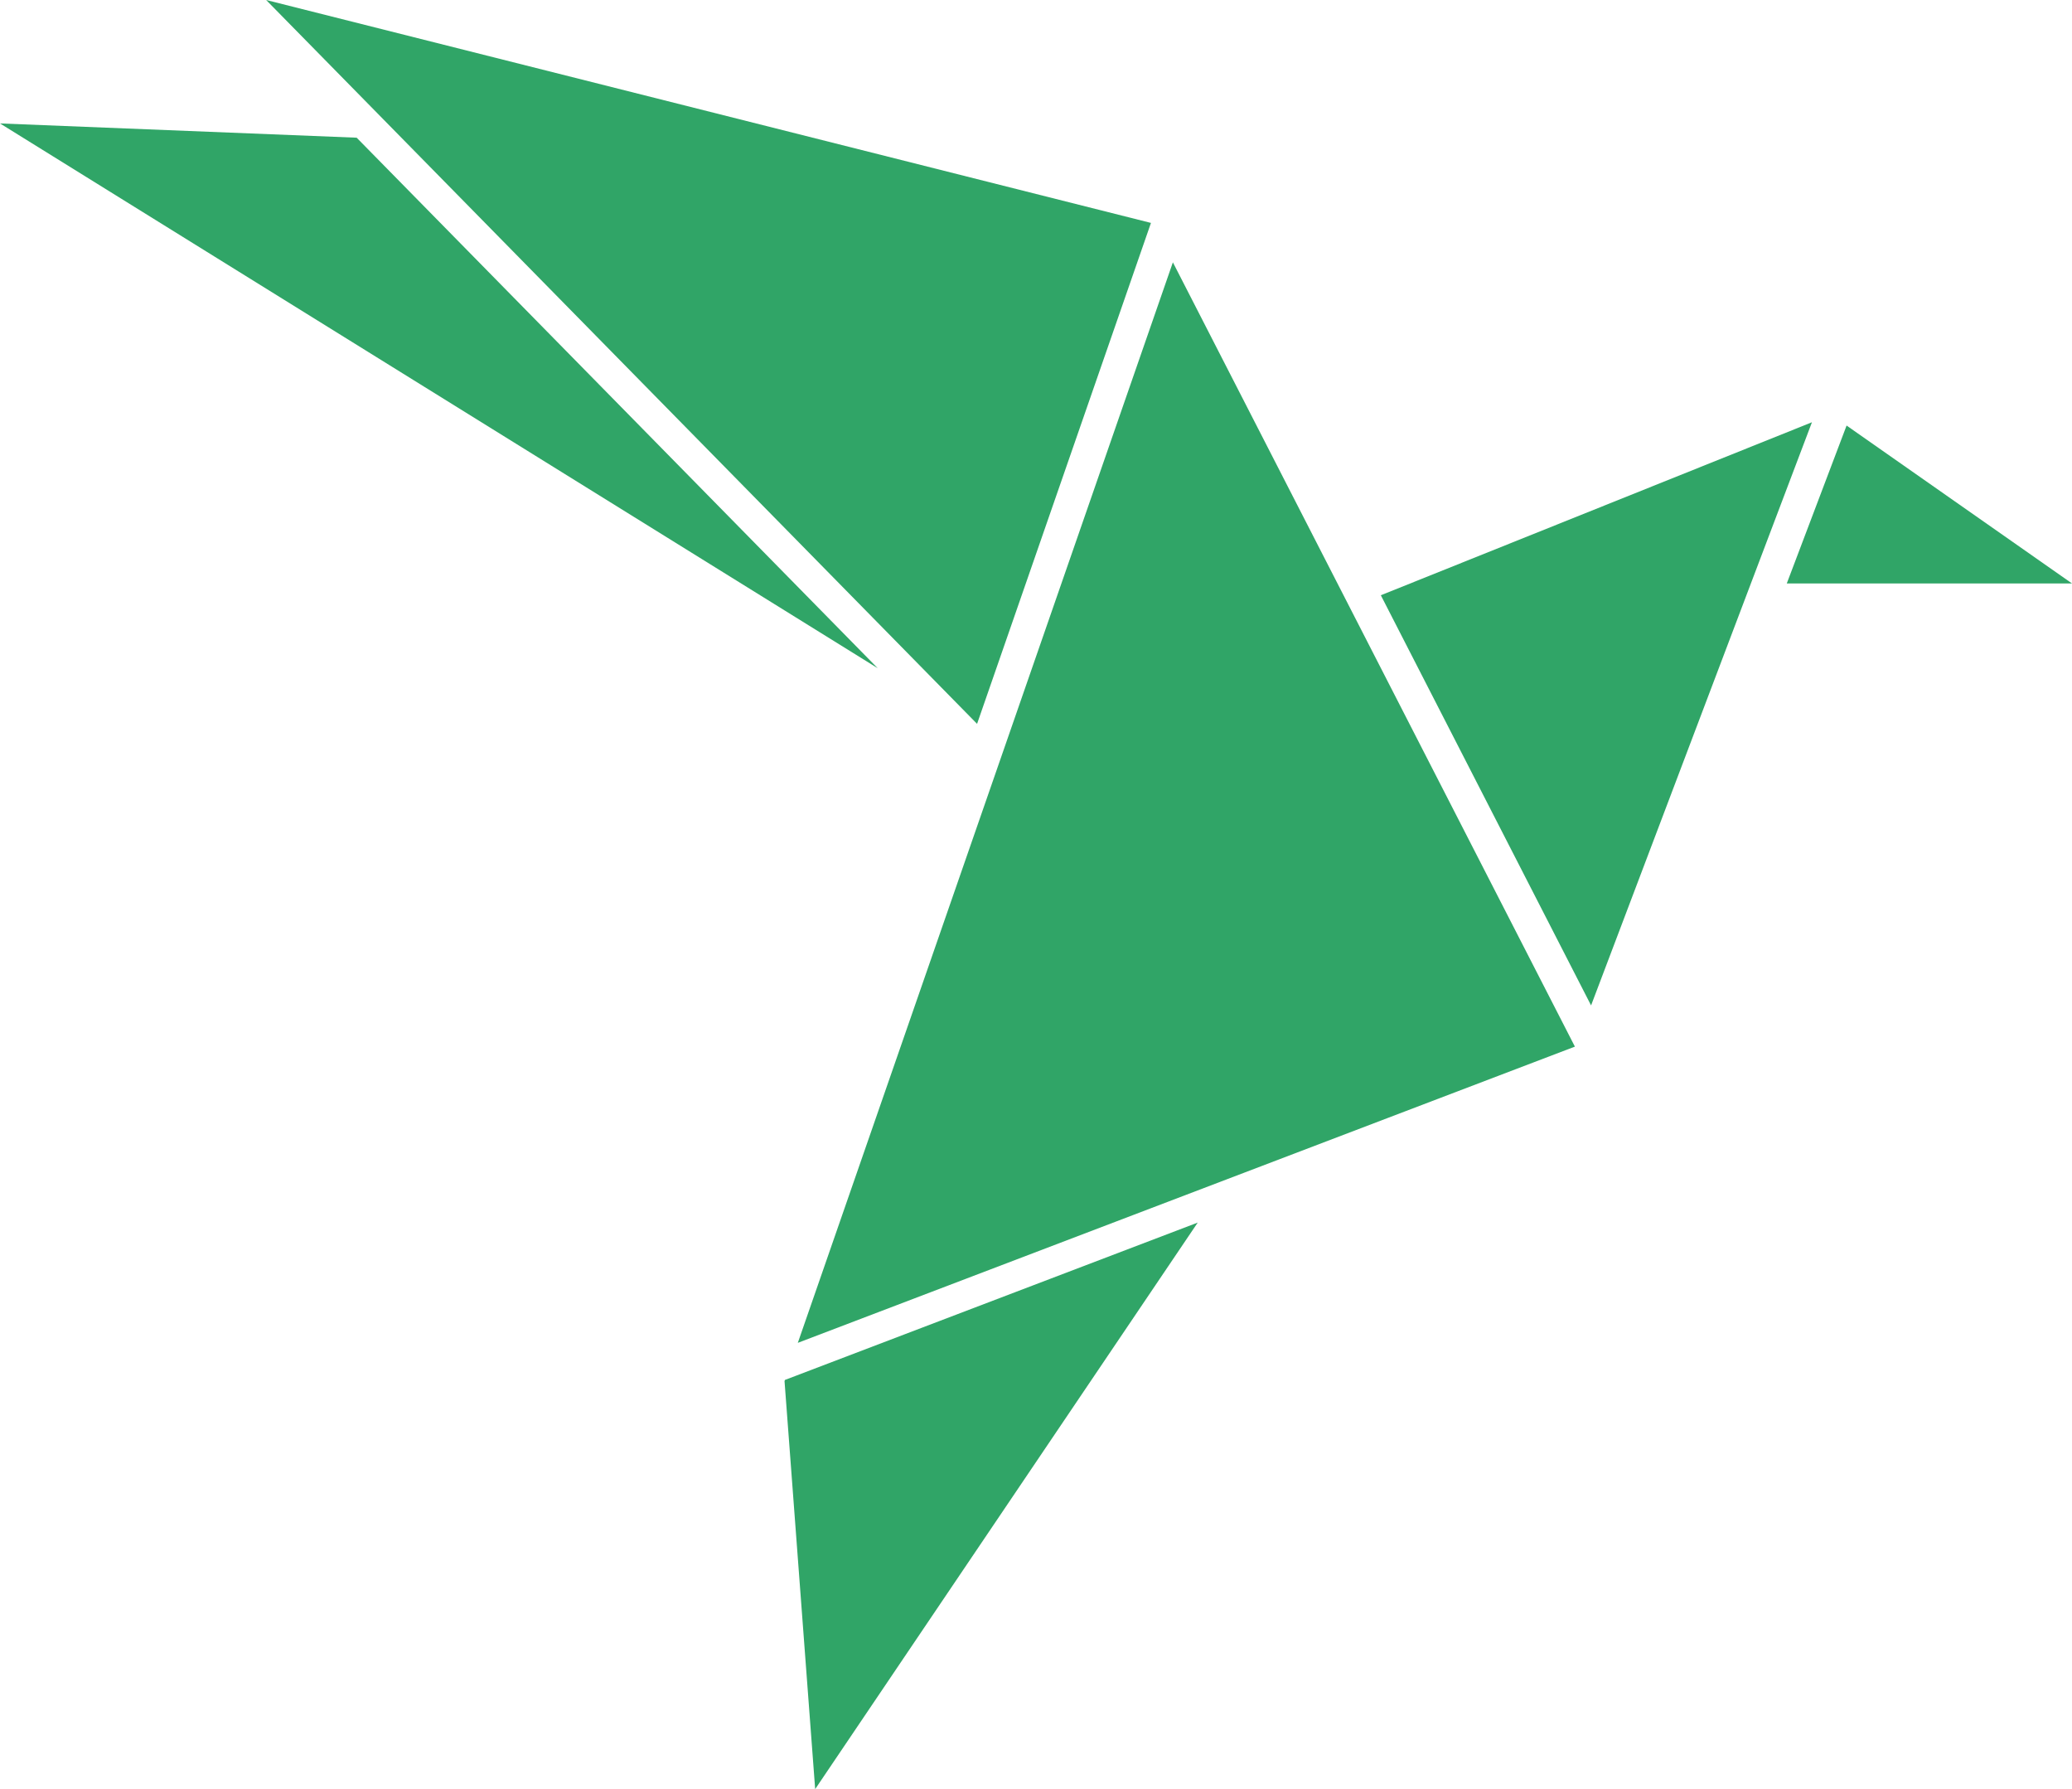 <svg width="468" height="404" viewBox="0 0 468 404" fill="none" xmlns="http://www.w3.org/2000/svg">
<path d="M409.263 95.35L311.886 134.414L359.374 227.036L409.263 95.35Z" fill="#30A567"/>
<path d="M403.579 131.748L468 131.748L417.087 96.093L403.579 131.748Z" fill="#30A567"/>
<path d="M0 27.872L80.56 31.094L198.251 150.894L0 27.872Z" fill="#30A567"/>
<path d="M177.201 311.872L184.122 404L270.529 276.074L177.293 311.606L177.201 311.872Z" fill="#30A567"/>
<path d="M180.201 303.231L355.721 236.34L264.917 59.237L180.201 303.231Z" fill="#30A567"/>
<path d="M259.966 50.337L60.113 0L220.69 163.455L259.966 50.337Z" fill="#30A567"/>
</svg>

